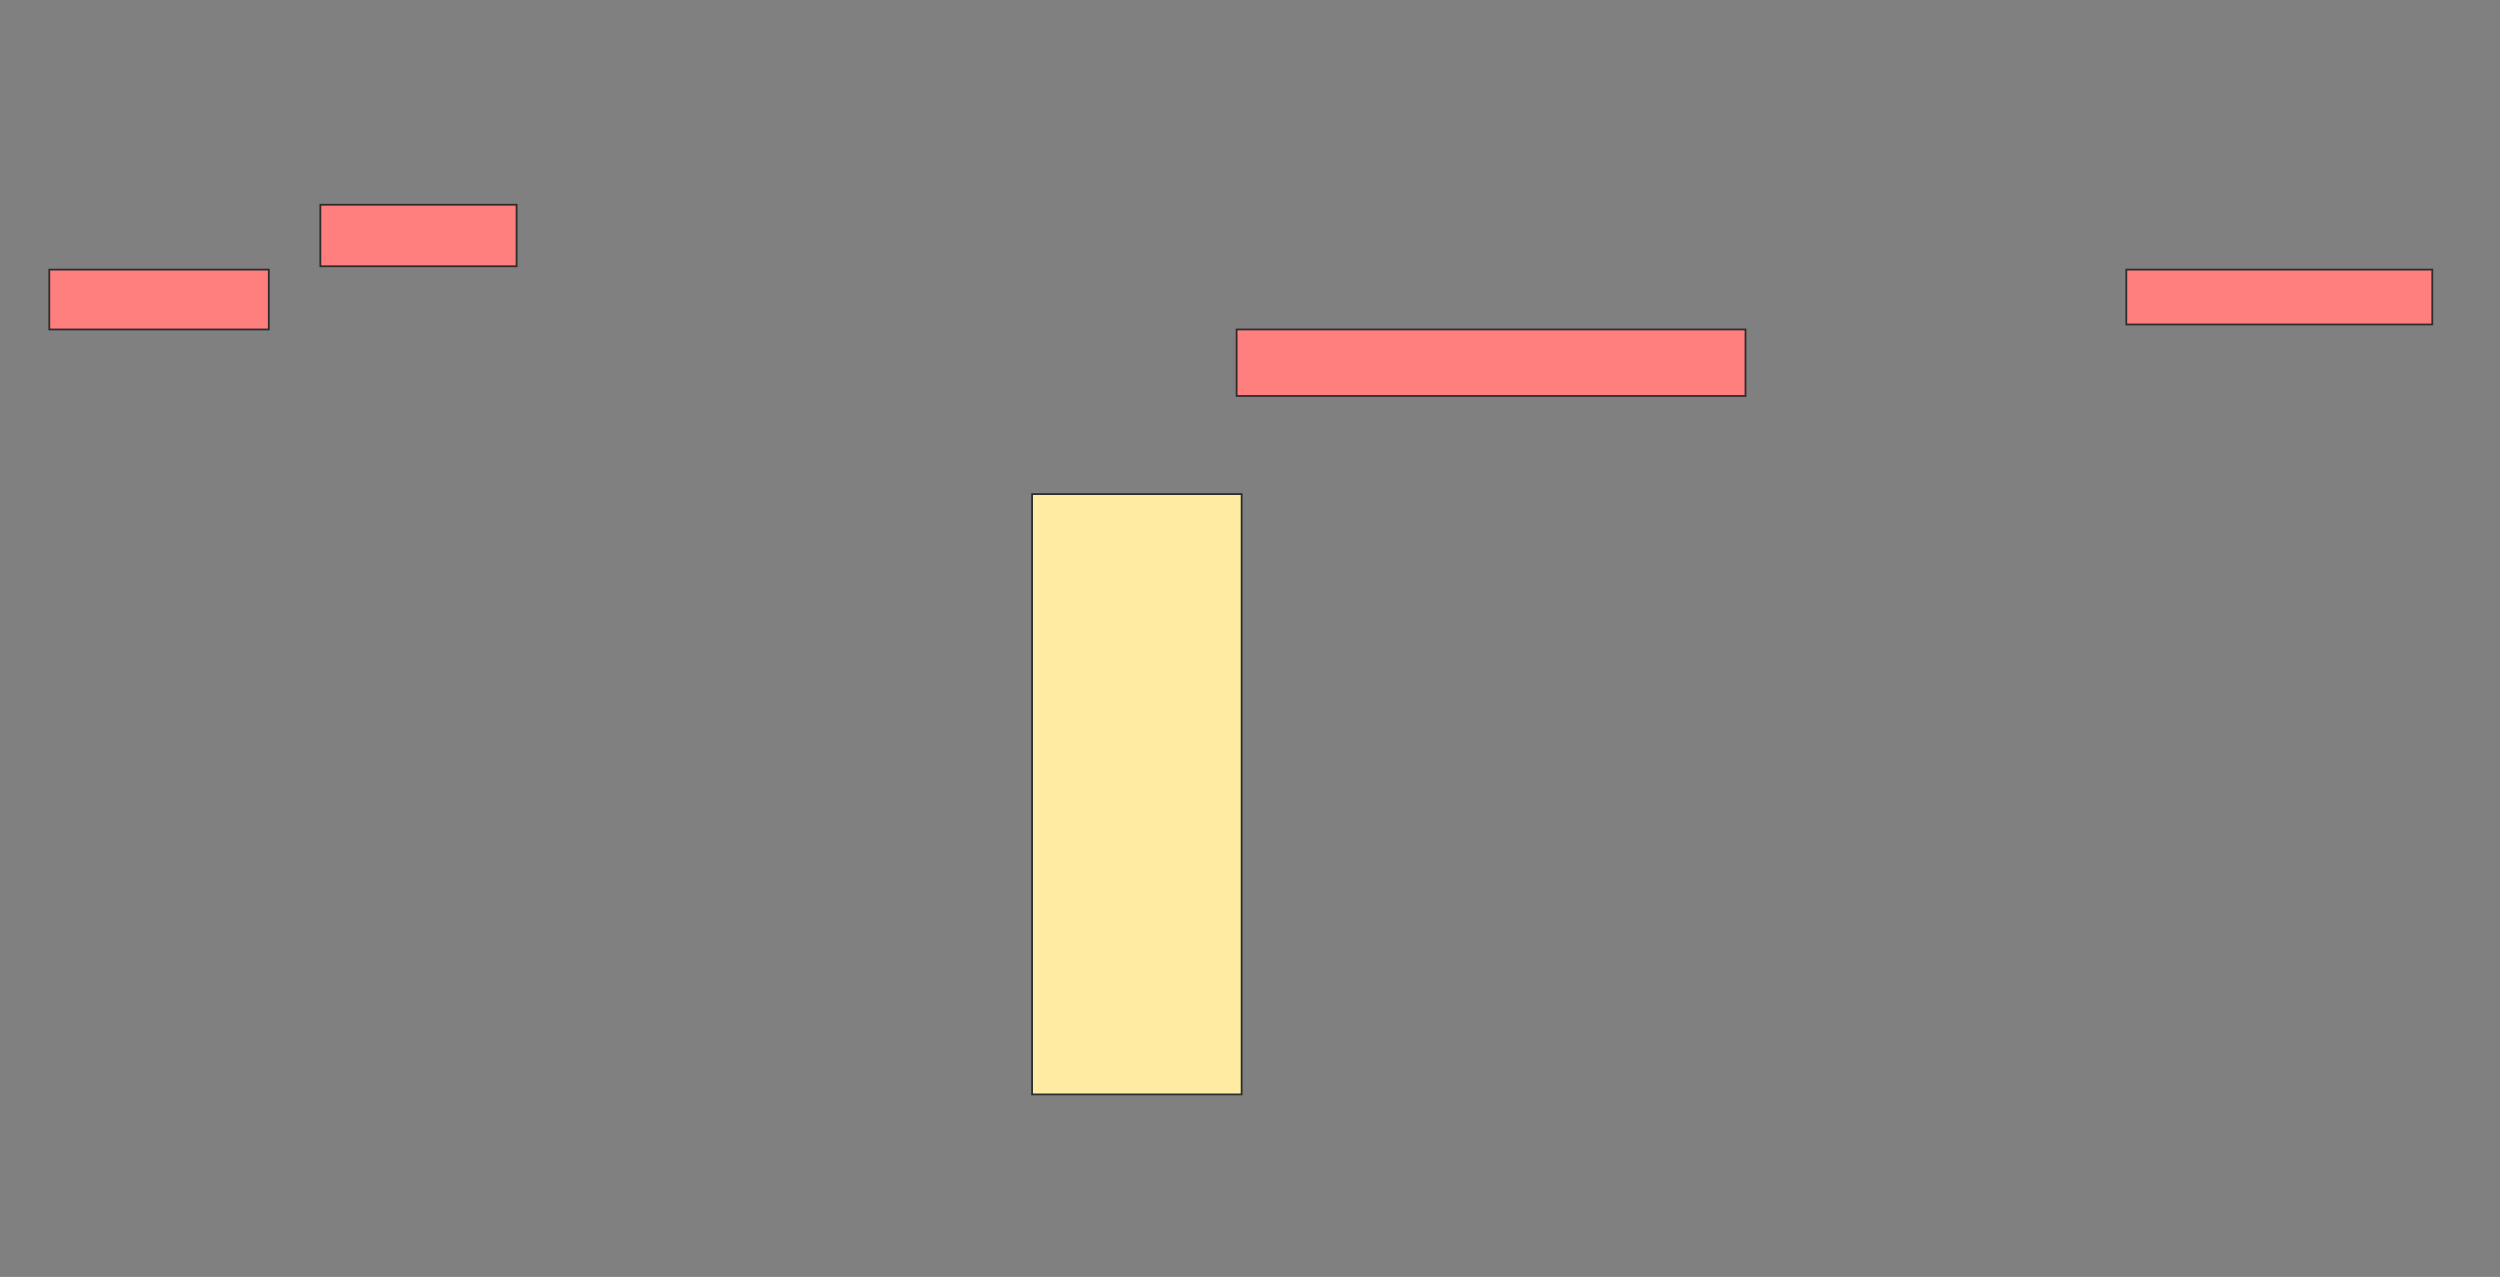 <svg height="711" width="1392" xmlns="http://www.w3.org/2000/svg"><rect width="100%" height="100%" fill="#808080" stroke="none"/><g stroke="#2d2d2d"><path d="m574.667 275.111h116.667v334.259h-116.667z" fill="#ffeba2"/><g fill="#ff7e7e"><path d="m178.37 114h109.259v34.259h-109.259z"/><path d="m27.444 150.111h122.222v33.333h-122.222z"/><path d="m1183.926 150.111h170.37v30.556h-170.37z"/><path d="m688.556 183.444h283.333v37.037h-283.333z"/></g></g></svg>